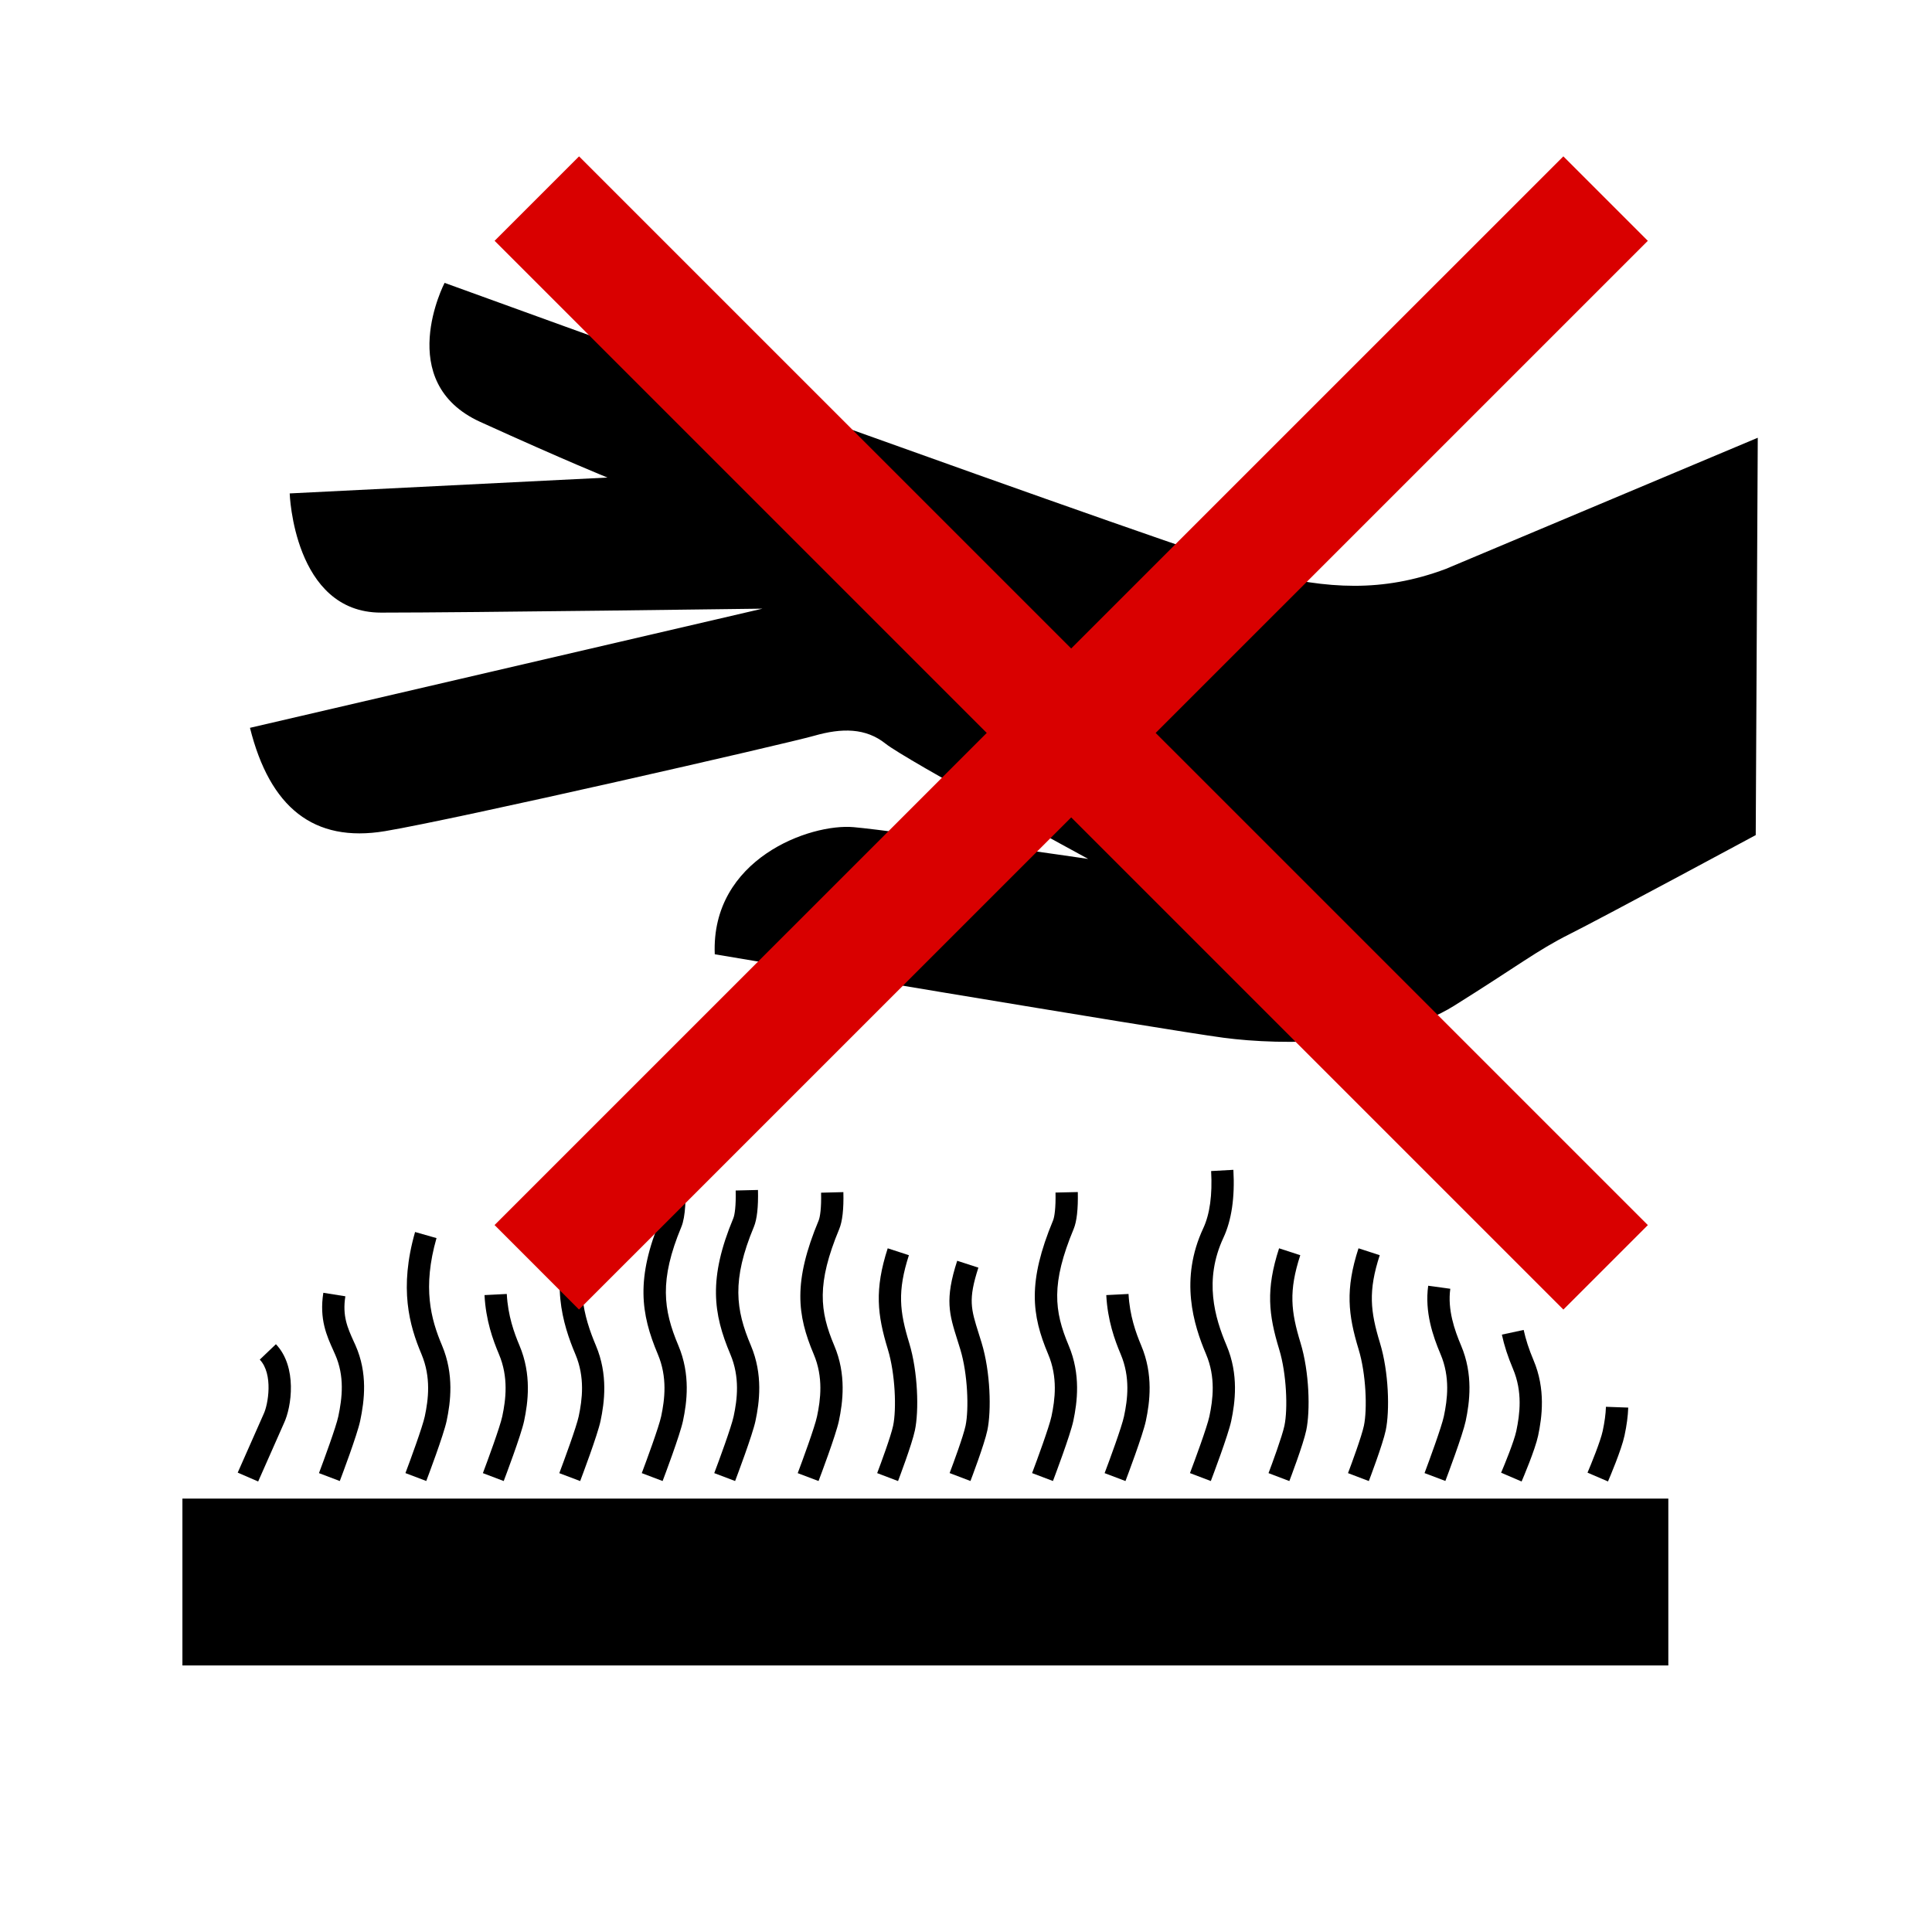 <svg viewBox="0 0 306.4 306.4"><g transform="matrix(1.353 0 0 1.353-53.21-52.19)" fill-rule="evenodd"><path d="m245.35 89.89l-36.558 15.371c-7.449 2.793-13.973 2.328-21.422.461-7.453-1.859-95.93-33.992-95.93-33.992 0 0-6.05 11.641 4.188 16.301 10.246 4.656 14.906 6.519 14.906 6.519l-37.25 1.86c0 0 .465 13.972 10.707 13.972 10.246 0 44.707-.464 44.707-.464l-60.07 13.968c2.328 9.317 7.449 13.504 15.832 12.11 8.387-1.399 47.03-10.246 50.29-11.176 3.258-.934 6.06-.934 8.387.93 2.324 1.863 23.746 13.503 23.746 13.503 0 0-22.356-3.257-27.477-3.722-5.121-.469-16.762 3.722-16.297 14.898 0 0 52.617 8.852 59.61 9.782 6.988.929 19.562.929 27.02-3.727 7.45-4.656 9.782-6.52 13.504-8.383 3.723-1.859 21.883-11.64 21.883-11.64l.238-46.571"/><path d="m69.777 197.94c1.609 1.691.977 5.281.461 6.36 0 0-3.047 6.887-3.047 6.887l2.398 1.039 3.01-6.805c.922-1.93 1.59-6.637-.93-9.286l-1.891 1.805"/><path d="m78.41 196.89l.195.438c1.141 2.57.832 5.113.379 7.266-.258 1.23-1.727 5.215-2.269 6.652l2.441.926c.207-.547 2.035-5.387 2.387-7.04.508-2.411.902-5.594-.547-8.868 0-.004-.207-.453-.207-.453-.723-1.601-1.348-2.98-.98-5.293l-2.582-.41c-.488 3.086.398 5.05 1.184 6.781"/><path d="m88.73 197.3c1.141 2.703.809 5.317.391 7.286-.262 1.234-1.727 5.219-2.27 6.656l2.441.926c.207-.547 2.035-5.387 2.387-7.04.457-2.165.898-5.434-.539-8.844-1.316-3.11-2.305-6.782-.648-12.586l-2.512-.715c-1.887 6.598-.68 10.937.75 14.316"/><path d="m96.12 190.38c.152 2.957.984 5.253 1.691 6.925 1.141 2.7.809 5.313.391 7.286-.262 1.234-1.73 5.219-2.273 6.656l2.441.926c.207-.547 2.04-5.387 2.391-7.04.457-2.165.899-5.438-.543-8.848-.621-1.473-1.355-3.492-1.488-6.04l-2.609.133"/><path d="m106.82 174.75c.406 1.593.57 5.761-.383 7.804-2.777 5.965-1.14 11.278.332 14.754 1.145 2.703.809 5.317.391 7.286-.262 1.234-1.731 5.219-2.273 6.656l2.445.926c.207-.547 2.035-5.387 2.387-7.04.457-2.165.898-5.434-.543-8.844-1.387-3.278-2.68-7.668-.371-12.633 1.285-2.754 1.042-7.609.546-9.555l-2.531.645"/><path d="m116.21 172.14c.722 1.633 1.211 7.707.574 9.239-2.941 7.05-2.355 11.175-.352 15.925 1.145 2.703.813 5.317.395 7.286-.262 1.234-1.73 5.219-2.273 6.656l2.441.926c.211-.547 2.035-5.387 2.387-7.04.461-2.165.902-5.434-.539-8.844-1.778-4.211-2.246-7.672.351-13.907.988-2.371.328-9.218-.597-11.304l-2.387 1.062"/><path d="m125.56 178.12c.047 1.797-.113 2.859-.277 3.254-2.945 7.06-2.359 11.191-.352 15.929 1.145 2.703.813 5.317.391 7.286-.262 1.234-1.726 5.219-2.273 6.656l2.445.926c.207-.547 2.035-5.387 2.387-7.04.461-2.165.902-5.43-.539-8.844-1.782-4.203-2.254-7.66.351-13.907.367-.882.531-2.339.481-4.324l-2.614.063"/><path d="m135.57 178.37c.047 1.789-.117 2.851-.281 3.254-3.01 7.222-2.527 11.08-.582 15.683 1.144 2.696.808 5.313.39 7.286-.257 1.234-1.722 5.223-2.265 6.656l2.441.922c.207-.543 2.032-5.383 2.383-7.03.457-2.168.902-5.446-.543-8.848-1.703-4.03-2.082-7.25.586-13.66.371-.891.535-2.344.484-4.325l-2.613.067"/><path d="m143.4 196.75c.871 2.863 1.024 7.01.614 8.946-.262 1.23-1.438 4.425-1.868 5.55l2.446.93c.062-.172 1.621-4.258 1.976-5.941.485-2.278.367-6.845-.668-10.243-1.129-3.699-1.398-6.06-.035-10.289l-2.484-.809c-1.567 4.844-1.223 7.793.019 11.856"/><path d="m151.56 195.68l.332 1.067c.871 2.863 1.02 7.01.614 8.942-.262 1.23-1.438 4.425-1.868 5.55l2.442.93c.066-.172 1.625-4.258 1.98-5.938.485-2.281.367-6.848-.668-10.246 0-.004-.339-1.09-.339-1.09-.915-2.902-1.258-3.984-.043-7.734l-2.485-.805c-1.472 4.543-.937 6.242.035 9.324"/><path d="m163.05 178.36c.039 1.801-.121 2.863-.285 3.258-3 7.222-2.524 11.08-.579 15.683 1.145 2.703.809 5.317.391 7.286-.262 1.234-1.727 5.223-2.273 6.656l2.445.926c.207-.547 2.035-5.387 2.387-7.04.457-2.165.898-5.434-.543-8.844-1.703-4.04-2.082-7.258.586-13.664.363-.875.527-2.332.484-4.321l-2.613.059"/><path d="m169 190.38c.152 2.949.98 5.25 1.687 6.921 1.149 2.707.813 5.321.391 7.29-.258 1.234-1.726 5.219-2.273 6.656l2.445.926c.207-.547 2.035-5.387 2.387-7.04.461-2.165.902-5.434-.543-8.848-.621-1.477-1.352-3.496-1.485-6.04l-2.609.133"/><path d="m181.29 175.84c.156 2.797-.152 5.06-.926 6.711-2.781 5.969-1.141 11.282.332 14.754 1.145 2.703.809 5.317.391 7.286-.262 1.234-1.731 5.219-2.278 6.652l2.446.93c.207-.547 2.039-5.387 2.39-7.04.457-2.165.899-5.434-.543-8.844-1.386-3.274-2.683-7.668-.371-12.633.957-2.051 1.352-4.731 1.168-7.961l-2.609.144"/><path d="m189.27 196.75c.872 2.855 1.024 7 .61 8.946-.262 1.23-1.434 4.425-1.863 5.55l2.441.93c.066-.172 1.625-4.258 1.98-5.941.485-2.286.368-6.856-.668-10.247-1.128-3.703-1.402-6.07-.031-10.285l-2.484-.809c-1.571 4.828-1.227 7.782.015 11.856"/><path d="m198.58 196.75c.875 2.863 1.027 7.01.617 8.946-.262 1.23-1.433 4.425-1.863 5.55l2.441.93c.067-.172 1.621-4.258 1.981-5.941.48-2.282.363-6.849-.676-10.247-1.125-3.703-1.399-6.07-.027-10.285l-2.489-.809c-1.566 4.828-1.222 7.782.016 11.856"/><path d="m208.18 197.3c1.144 2.696.808 5.309.39 7.286-.261 1.234-1.726 5.223-2.265 6.656l2.441.922c.207-.543 2.031-5.383 2.383-7.03.457-2.168.902-5.446-.543-8.848-.766-1.813-1.602-4.207-1.262-6.649l-2.59-.355c-.425 3.07.547 5.902 1.446 8.02"/><path d="m215.37 195.01c.277 1.29.691 2.563 1.301 4.01 1.144 2.7.808 5.313.39 7.29-.257 1.207-1.371 3.937-1.781 4.887l2.402 1.031c.161-.375 1.579-3.699 1.938-5.375.457-2.168.902-5.446-.543-8.852-.543-1.285-.906-2.414-1.152-3.539l-2.555.55"/><path d="m227.19 206.3c-.258 1.211-1.375 3.941-1.781 4.891l2.398 1.031c.164-.375 1.582-3.699 1.938-5.375.262-1.223.398-2.266.437-3.282l-2.613-.094c-.031.86-.152 1.759-.379 2.829"/><path d="m60.71 233.79h174.17v-19.559h-174.17v19.559"/><g fill="#d90000"><path d="m97.3 182.17l9.898 9.902 125.28-125.27-9.902-9.902-125.28 125.27"/><path d="m97.3 66.796l125.28 125.28 9.902-9.902-125.28-125.27-9.902 9.899"/></g></g></svg>